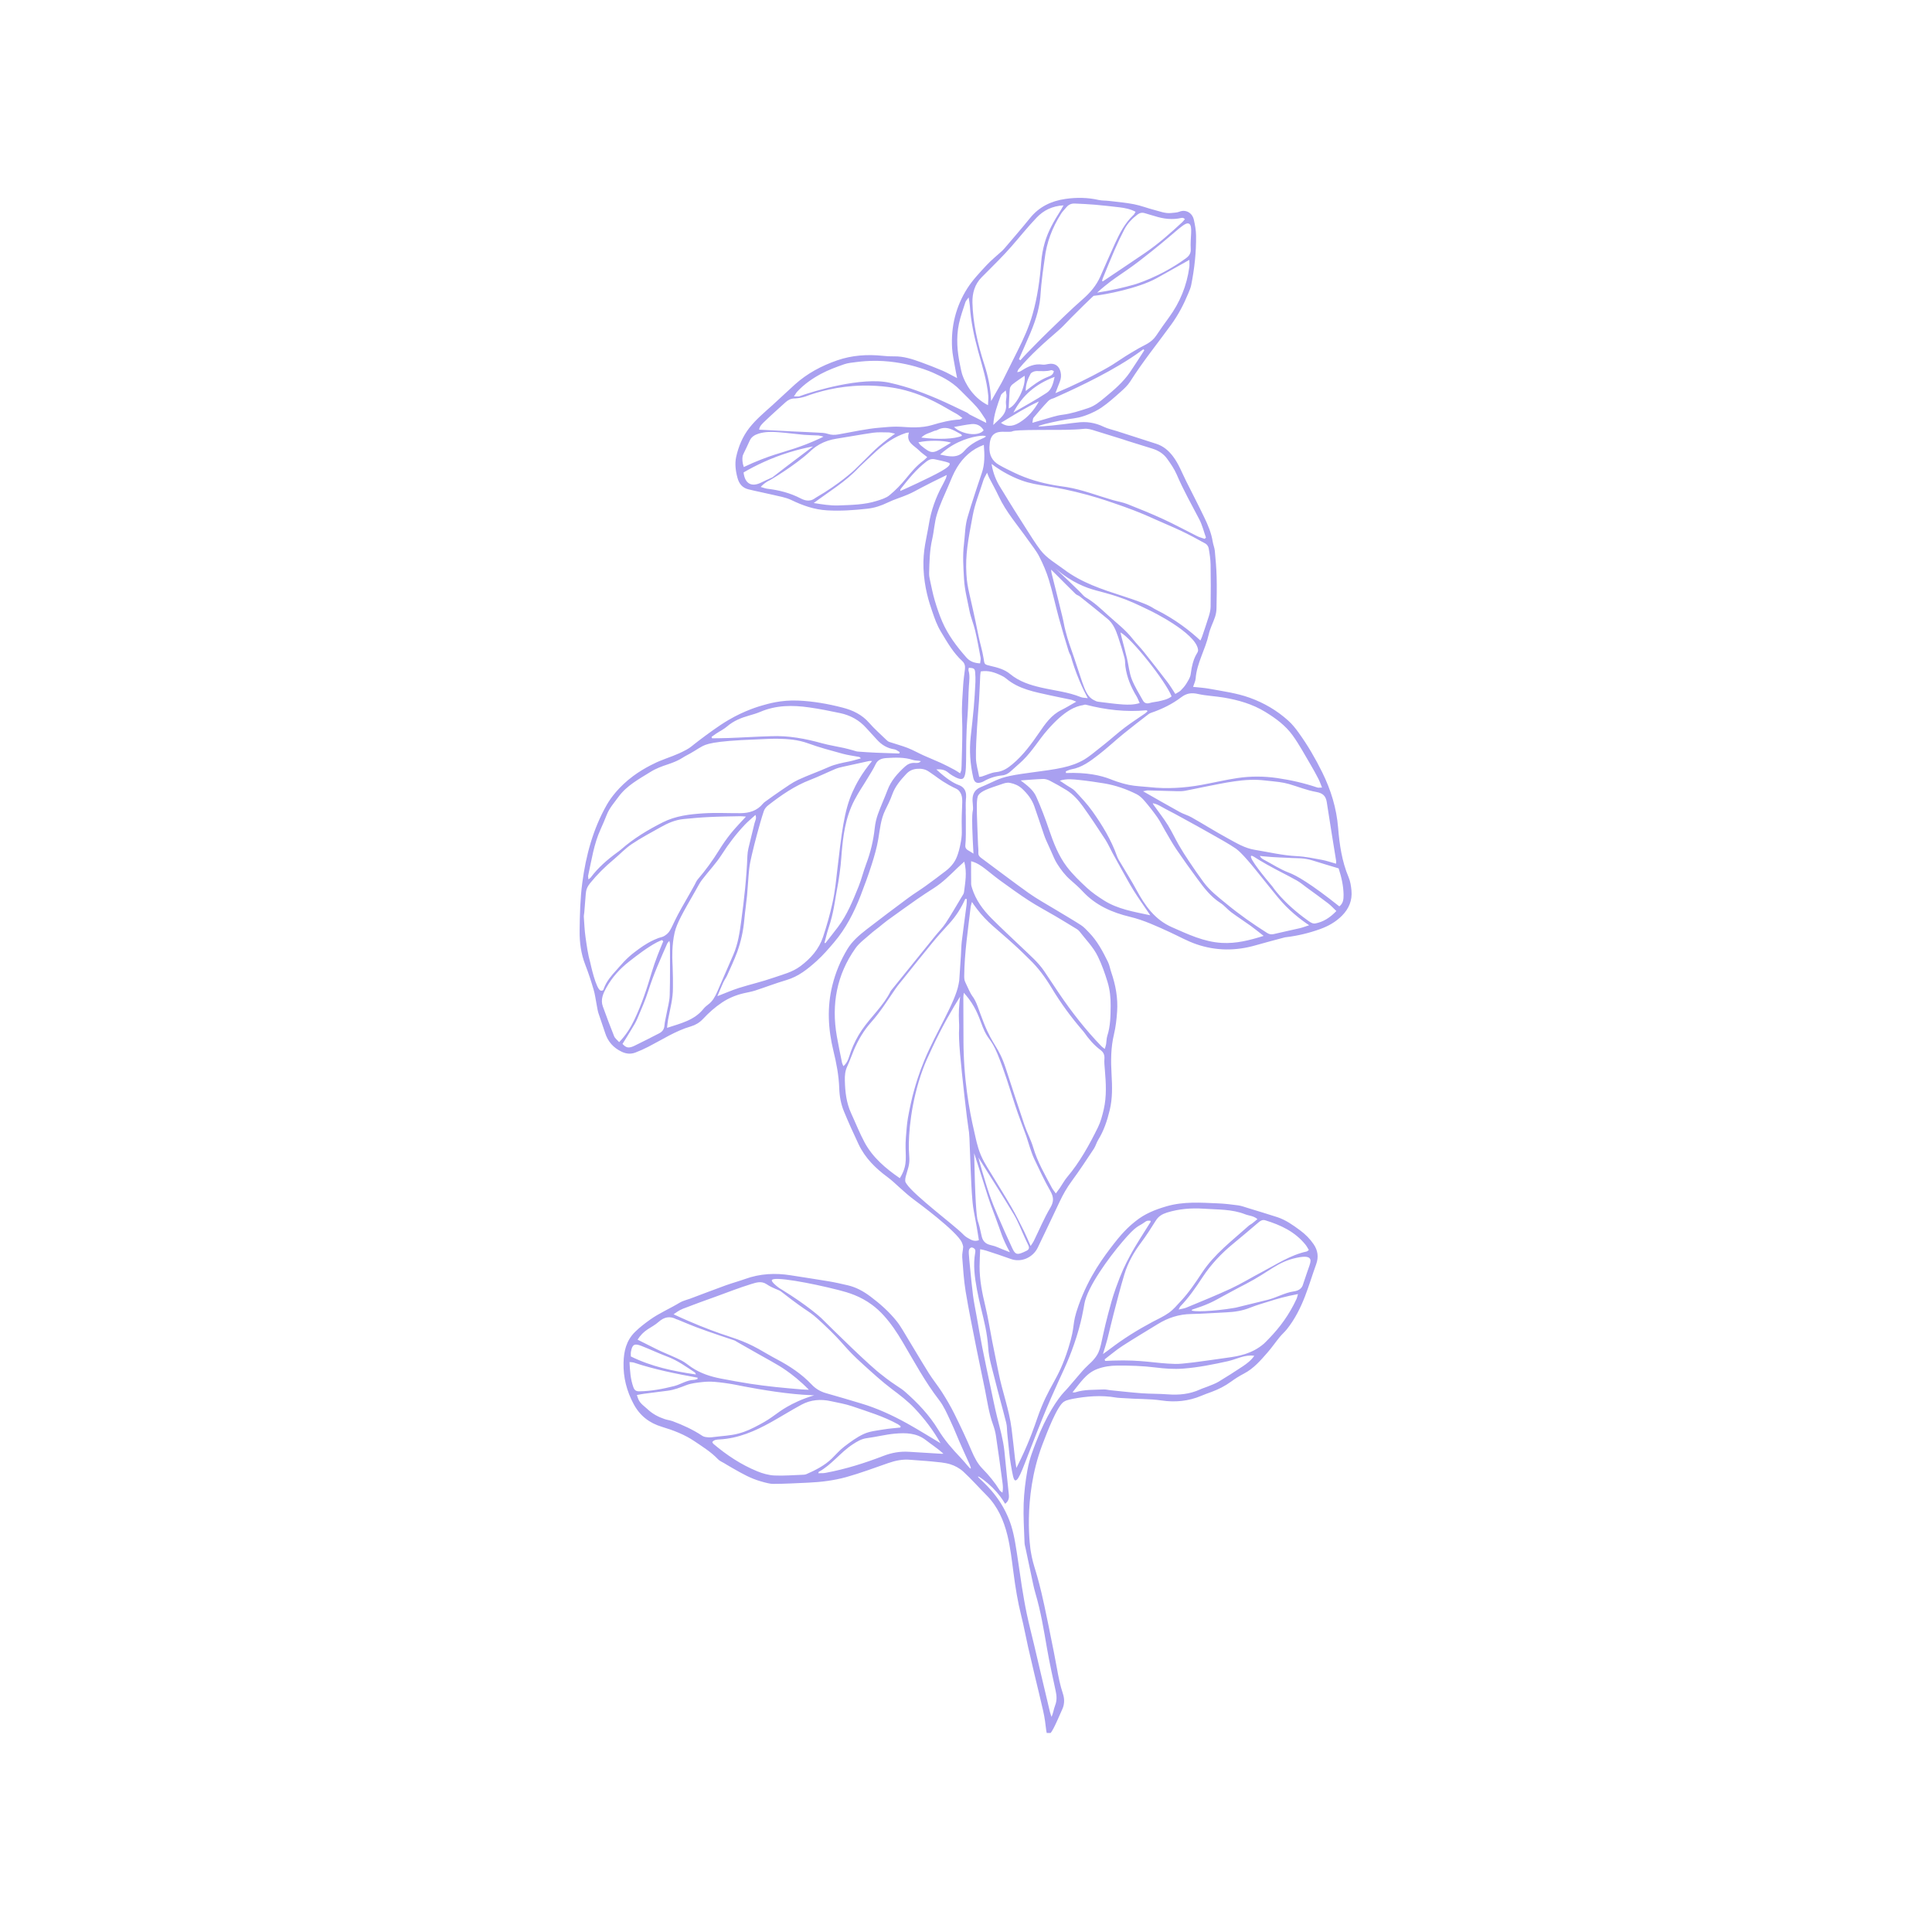 <svg xmlns="http://www.w3.org/2000/svg" xmlns:xlink="http://www.w3.org/1999/xlink" width="400" zoomAndPan="magnify" viewBox="0 0 300 300" height="400" preserveAspectRatio="xMidYMid meet" version="1.0"><defs><clipPath id="ce4aa7fd96"><path d="M 90 30.598 L 210 30.598 L 210 269.098 L 90 269.098 Z M 90 30.598 " clip-rule="nonzero"/></clipPath></defs><path fill="#a9a0f0" d="M 177.996 44.047 C 177.996 44.043 177.996 44.043 177.996 44.043 C 177.996 44.043 177.992 44.043 177.992 44.043 L 177.996 44.047 " fill-opacity="1" fill-rule="nonzero"/><g clip-path="url(#ce4aa7fd96)"><path fill="#a9a0f0" d="M 207.969 140.742 C 203.508 137.191 201.316 135.945 200.145 135.508 C 198.77 134.996 197.531 134.16 196.23 133.48 C 195.996 133.359 195.785 133.199 195.617 132.906 C 195.754 132.922 195.953 132.945 196.195 132.969 C 198.223 133.172 199.285 133.148 200.668 133.238 C 201.316 133.277 202.496 133.195 203.754 133.594 C 205.117 134.023 206.492 134.426 207.863 134.84 C 208.32 136.266 208.609 137.574 208.629 138.938 C 208.637 139.625 208.578 140.285 207.969 140.742 Z M 204.191 143.402 C 203.941 143.449 203.602 143.293 203.375 143.137 C 203.273 143.066 203.176 143 203.074 142.93 C 199.211 140.18 197.582 137.664 197.582 137.664 C 196.488 136.355 193.914 133.262 194.273 132.906 C 194.426 132.754 194.941 133.25 196.746 134.254 C 198.91 135.461 199.477 135.668 201.367 136.723 C 201.898 137.016 202.367 137.422 202.859 137.785 C 203.996 138.613 205.141 139.434 206.254 140.289 C 206.688 140.621 207.051 141.035 207.508 141.465 C 206.547 142.473 205.496 143.168 204.191 143.402 Z M 201.832 144.129 C 200.492 144.445 199.141 144.719 197.801 145.039 C 197.414 145.129 197.102 145.086 196.762 144.871 C 194.582 143.496 192.48 142.023 190.484 140.379 C 189.207 139.328 187.887 138.328 186.891 136.984 C 186.109 135.926 185.367 134.84 184.637 133.75 C 184.086 132.934 183.559 132.105 183.07 131.258 C 182.477 130.227 181.977 129.141 181.352 128.129 C 180.738 127.145 180.02 126.223 179.344 125.277 C 179.223 125.109 179.078 124.957 178.996 124.727 C 179.766 124.848 180.371 125.305 181.027 125.641 C 181.957 126.109 182.871 126.609 183.781 127.113 C 185.254 127.922 186.734 128.73 188.195 129.566 C 189.441 130.277 190.715 130.961 191.902 131.77 C 192.25 132.012 193.055 132.691 195 135.094 C 198.238 139.094 199 140.234 200.953 141.91 C 201.918 142.742 202.766 143.332 203.285 143.672 C 202.777 143.832 202.312 144.016 201.832 144.129 Z M 189.73 146.414 C 186.926 146.254 184.488 145.078 181.988 143.98 C 179.312 142.805 177.793 140.625 176.469 138.188 C 175.746 136.84 174.918 135.547 174.145 134.23 C 173.898 133.809 173.605 133.395 173.445 132.941 C 172.551 130.402 171.16 128.133 169.617 125.957 C 168.824 124.84 167.867 123.836 166.93 122.832 C 166.582 122.461 166.086 122.238 165.652 121.949 C 165.336 121.734 165.016 121.523 164.559 121.219 C 165.703 120.875 166.676 121.023 167.629 121.117 C 168.906 121.25 170.18 121.438 171.449 121.645 C 173.211 121.938 174.891 122.523 176.488 123.32 C 176.965 123.559 177.383 123.969 177.738 124.383 C 178.434 125.195 179.102 126.043 179.715 126.918 C 180.168 127.566 180.508 128.289 180.91 128.969 C 181.484 129.945 182.031 130.941 182.664 131.879 C 183.715 133.426 184.805 134.941 185.914 136.449 C 186.945 137.855 187.996 139.246 189.512 140.215 C 190.121 140.605 190.59 141.211 191.18 141.648 C 192.164 142.379 193.199 143.039 194.191 143.754 C 194.832 144.215 195.441 144.715 196.219 145.324 C 193.977 146.027 191.93 146.539 189.73 146.414 Z M 171.414 139.812 C 170.484 139.223 169.566 138.594 168.762 137.852 C 167.664 136.836 166.57 135.781 165.664 134.594 C 164.359 132.879 163.59 130.871 162.895 128.832 C 162.309 127.094 161.652 125.375 160.906 123.703 C 160.445 122.664 159.512 121.957 158.488 121.184 C 159.742 121.098 160.859 120.992 161.98 120.957 C 162.324 120.945 162.707 121.07 163.02 121.23 C 163.891 121.684 164.75 122.16 165.582 122.676 C 166.641 123.328 167.461 124.258 168.176 125.25 C 169.367 126.914 170.504 128.629 171.621 130.348 C 172.051 131.012 172.367 131.746 172.746 132.445 C 173.199 133.281 173.656 134.109 174.121 134.938 C 174.754 136.055 175.355 137.191 176.031 138.281 C 176.723 139.391 177.484 140.457 178.219 141.543 C 178.348 141.738 178.48 141.934 178.617 142.125 C 176.074 141.578 173.57 141.18 171.414 139.812 Z M 156.785 120.492 C 154.879 120.898 154.328 121.395 152.242 122.246 C 152.121 122.297 151.82 122.426 151.531 122.719 C 151.488 122.762 151.453 122.801 151.418 122.848 C 150.914 123.488 151.004 124.312 151.055 124.855 C 151.223 126.75 150.773 124.559 151.051 130.477 C 151.086 131.281 151.129 131.984 151.16 132.551 C 150.777 132.312 150.539 132.152 150.285 132.012 C 150.148 131.93 150.051 131.84 149.988 131.73 C 149.859 131.512 149.887 131.266 149.902 131.168 C 149.992 130.488 149.984 128.891 149.973 126.781 C 149.969 126.41 149.941 126.219 149.965 125.688 C 149.973 125.488 149.922 124.906 149.988 124.125 C 150.027 123.703 150.102 123.02 149.691 122.473 C 149.395 122.078 148.977 121.938 148.828 121.883 C 148.137 121.625 147.062 121.02 145.391 119.473 C 145.871 119.438 146.254 119.469 146.605 119.594 C 147.008 119.742 147.211 119.953 147.48 120.156 C 147.93 120.488 148.91 121.07 149.387 120.949 C 150.41 120.684 149.754 116.957 150.23 111.254 C 150.367 109.582 150.359 107.742 150.453 106.492 C 150.512 105.691 150.625 104.906 150.391 104.121 C 150.355 103.988 150.422 103.832 150.438 103.688 C 151.25 103.73 151.383 103.824 151.426 104.457 C 151.461 104.941 151.488 105.438 151.461 105.922 C 151.395 107.238 151.324 108.551 151.207 109.859 C 151.074 111.379 150.895 112.887 150.73 114.398 C 150.496 116.551 150.648 118.672 151.129 120.777 C 151.297 121.512 151.707 121.723 152.422 121.465 C 152.535 121.426 152.652 121.379 152.758 121.316 C 153.645 120.805 154.602 120.508 155.617 120.402 C 156.164 120.348 156.59 120.102 156.984 119.73 C 157.582 119.164 158.234 118.648 158.82 118.07 C 160.391 116.531 161.262 114.922 162.691 113.301 C 165.355 110.266 167.043 109.664 168.207 109.484 C 168.305 109.473 168.422 109.379 168.641 109.434 C 171.715 110.23 174.828 110.59 178.004 110.293 C 178.047 110.289 178.098 110.352 178.199 110.418 C 178.066 110.547 177.953 110.684 177.816 110.777 C 176.762 111.512 175.672 112.199 174.652 112.977 C 173.578 113.789 172.582 114.699 171.531 115.539 C 169.871 116.867 169.051 117.535 168.395 117.922 C 166.312 119.137 164.285 119.406 160.078 119.965 C 159.227 120.078 157.824 120.27 156.785 120.492 Z M 153.039 134.957 C 153.809 135.559 154.559 136.188 155.352 136.762 C 156.816 137.816 158.277 138.887 159.797 139.867 C 161.133 140.73 162.543 141.469 163.914 142.277 C 165.02 142.93 166.121 143.602 167.215 144.273 C 167.371 144.367 167.52 144.496 167.629 144.637 C 168.609 145.918 169.762 147.043 170.488 148.543 C 171.109 149.824 171.57 151.137 171.98 152.484 C 172.348 153.699 172.477 154.945 172.461 156.207 C 172.445 157.77 172.43 159.332 171.941 160.848 C 171.812 161.25 171.828 161.695 171.758 162.121 C 171.723 162.344 171.637 162.559 171.551 162.875 C 171.312 162.691 171.156 162.602 171.039 162.473 C 168.586 159.93 166.414 157.16 164.438 154.234 C 163.668 153.094 162.91 151.941 162.145 150.801 C 161.227 149.438 159.98 148.383 158.812 147.258 C 157.176 145.691 155.5 144.156 153.906 142.547 C 152.605 141.234 151.523 139.746 150.953 137.949 C 150.879 137.715 150.801 137.473 150.801 137.234 C 150.781 136.105 150.793 134.98 150.793 133.73 C 151.664 133.949 152.363 134.434 153.039 134.957 Z M 171.387 172.273 C 171.164 173.223 170.914 174.195 170.484 175.062 C 169.141 177.785 167.68 180.445 165.703 182.785 C 165.273 183.301 164.953 183.906 164.574 184.461 C 164.406 184.711 164.219 184.949 163.949 185.32 C 163.684 184.945 163.48 184.715 163.34 184.449 C 162.27 182.422 161.105 180.441 160.445 178.207 C 160.094 177.008 159.48 175.887 159.078 174.695 C 158.09 171.797 157.152 168.875 156.199 165.961 C 155.055 162.441 154.23 162.516 152.777 158.867 C 151.855 156.559 151.707 155.609 150.926 154.586 C 150.746 154.352 150.344 153.527 149.859 152.449 C 149.742 152.184 149.719 151.855 149.723 151.559 C 149.758 147.93 150.316 144.352 150.734 140.758 C 150.754 140.59 150.82 140.426 150.922 140.047 C 151.078 140.285 151.336 140.668 151.684 141.121 C 153.336 143.297 154.688 144.148 157.457 146.672 C 158.602 147.715 159.137 148.273 159.879 148.992 C 161.234 150.297 162.332 151.801 163.301 153.414 C 164.727 155.781 166.352 158.004 168.168 160.09 C 168.23 160.156 168.289 160.227 168.34 160.305 C 169.059 161.344 169.879 162.293 170.895 163.051 C 171.352 163.391 171.539 163.812 171.492 164.402 C 171.449 164.945 171.508 165.5 171.555 166.051 C 171.734 168.133 171.863 170.219 171.387 172.273 Z M 163.09 187.543 C 162.109 189.191 161.371 190.984 160.52 192.715 C 160.422 192.926 160.27 193.109 160.035 193.473 C 159.648 192.605 159.355 191.879 159.008 191.176 C 158.379 189.922 157.758 188.656 157.055 187.441 C 156.031 185.672 154.938 183.934 153.875 182.184 C 153.523 181.609 153.16 181.043 152.836 180.453 C 151.973 178.895 151.695 177.535 151.492 176.664 C 150.879 174.027 149.824 169.48 149.637 163.305 C 149.625 162.785 149.613 162.875 149.609 161.926 C 149.598 159.566 149.59 157.207 149.586 154.848 C 149.586 154.672 149.625 154.492 149.66 154.16 C 149.852 154.367 150.121 154.676 150.422 155.074 C 151.688 156.762 152.105 158.23 152.605 159.492 C 153.414 161.52 153.848 161.148 154.895 163.676 C 155.973 166.289 156.77 168.988 157.645 171.668 C 158.164 173.27 158.797 174.836 159.363 176.422 C 159.559 176.969 159.699 177.535 159.891 178.086 C 160.109 178.715 160.309 179.363 160.598 179.965 C 161.391 181.625 162.16 183.305 163.074 184.895 C 163.621 185.848 163.68 186.551 163.09 187.543 Z M 159.352 194.242 C 159.211 194.305 159.078 194.375 158.938 194.438 C 157.941 194.875 157.656 194.816 157.199 193.848 C 156.418 192.188 155.676 190.512 154.953 188.828 C 154.48 187.734 154.035 186.629 153.645 185.508 C 153.215 184.27 152.855 183.004 152.477 181.75 C 152.297 181.141 152.141 180.527 151.926 179.734 C 153.832 182.789 155.672 185.637 157.41 188.547 C 158.113 189.723 158.59 191.031 159.168 192.277 C 159.336 192.637 159.496 193 159.676 193.355 C 159.883 193.773 159.77 194.059 159.352 194.242 Z M 155.609 193.969 C 155.219 193.801 155.172 193.789 154.941 193.688 C 154.699 193.578 154.348 193.453 153.789 193.324 C 152.992 193.141 152.578 192.668 152.422 191.91 C 152.148 190.625 152.023 190.176 151.945 189.934 C 151.895 189.781 151.855 189.676 151.848 189.652 C 151.617 189.004 151.406 186.078 151.266 179.066 C 151.816 180.75 152.246 182.109 152.535 183.027 C 153.148 184.977 153.574 186.418 154.219 188.078 C 154.367 188.461 154.469 188.734 154.562 188.984 C 155.113 190.465 155.312 191.102 155.57 191.789 C 155.816 192.438 156.207 193.359 156.82 194.449 C 156.305 194.258 155.891 194.086 155.609 193.969 Z M 153.012 206.078 C 153.23 207.156 153.383 208.254 153.457 209.352 C 153.566 210.957 154.055 212.48 154.438 214.02 C 155.008 216.336 155.668 218.629 156.246 220.941 C 156.383 221.469 156.348 222.035 156.41 222.582 C 156.688 225.102 156.734 226.09 156.961 227.406 C 157.242 229.023 157.383 229.832 157.645 229.875 C 158.234 229.973 158.945 227.605 160.926 222.609 C 161.461 221.258 162.223 219.332 163.23 217.02 C 164.938 213.105 165.727 211.789 166.797 208.684 C 167.027 208.02 167.281 207.246 167.535 206.328 C 167.727 205.637 167.879 205.012 167.996 204.48 C 168.227 203.418 168.352 202.637 168.379 202.48 C 168.824 199.844 172.223 195.234 174.281 192.824 C 176.539 190.176 176.676 190.551 177.66 189.84 C 178.098 189.523 178.109 189.535 178.633 189.555 C 178.648 189.609 178.695 189.688 178.672 189.723 C 177.586 191.496 176.406 193.223 175.434 195.051 C 174.73 196.375 174.145 197.531 173.262 200.016 C 172.742 201.48 172.449 202.586 172.066 204.035 C 170.805 208.809 171.074 209.582 169.953 210.961 C 169.301 211.773 168.891 211.902 167.719 213.297 C 167.207 213.906 166.738 214.445 165.805 215.531 C 165.527 215.855 165.32 216.055 165.25 216.129 C 164.246 217.195 162.453 219.805 160.918 223.828 C 160.445 225.07 159.875 226.398 159.535 228.293 C 159.227 230.008 159.016 231.754 158.953 233.492 C 158.887 235.512 159.023 237.539 159.09 239.559 C 159.098 239.859 159.195 240.16 159.258 240.457 C 159.645 242.281 160.023 244.109 160.414 245.934 C 160.523 246.441 160.645 246.949 160.793 247.449 C 161.617 250.246 162.086 253.117 162.582 255.984 C 162.965 258.188 163.449 260.371 163.922 262.559 C 164.09 263.324 164.141 264.043 163.844 264.805 C 163.625 265.363 163.559 265.984 163.285 266.598 C 163.203 266.352 163.102 266.117 163.043 265.867 C 162.602 264.02 162.164 262.172 161.73 260.324 C 161.352 258.719 160.977 257.109 160.598 255.504 C 160.211 253.867 159.785 252.242 159.438 250.598 C 159.137 249.164 158.891 247.719 158.66 246.27 C 158.305 244.027 158.027 241.773 157.637 239.543 C 157.277 237.516 156.895 236.262 156.137 234.73 C 154.406 231.23 151.727 229.43 151.867 229.277 C 151.965 229.172 153.176 230.074 154.121 231.004 C 155.043 231.918 155.672 232.824 156.074 233.508 C 156.562 233.141 156.723 232.691 156.652 232.078 C 156.398 229.828 156.199 227.57 155.961 225.316 C 155.773 223.543 155.281 221.832 154.848 220.109 C 154.465 218.566 154.156 217.008 153.824 215.453 C 153.383 213.387 152.941 211.32 152.531 209.246 C 152.211 207.629 151.938 206.004 151.648 204.379 C 151.453 203.297 151.23 202.219 151.086 201.129 C 150.898 199.676 150.77 198.211 150.621 196.75 C 150.551 196.051 150.484 195.352 150.434 194.648 C 150.422 194.438 150.418 194.203 150.492 194.012 C 150.547 193.875 150.742 193.699 150.867 193.703 C 151.047 193.707 151.27 193.828 151.375 193.973 C 151.469 194.098 151.461 194.328 151.43 194.504 C 151.082 196.441 151.355 198.363 151.703 200.258 C 152.062 202.211 152.613 204.129 153.012 206.078 Z M 181.203 188.289 C 183.082 187.703 185.027 187.559 186.926 187.688 C 189.07 187.84 191.285 187.734 193.363 188.559 C 193.945 188.789 194.625 188.77 195.254 189.301 C 194.918 189.582 194.664 189.801 194.402 190 C 194.258 190.113 194.074 190.18 193.941 190.301 C 191.371 192.609 188.57 194.707 186.645 197.633 C 185.633 199.172 184.613 200.691 183.352 202.039 C 182.77 202.664 182.207 203.34 181.52 203.836 C 180.738 204.402 179.828 204.805 178.965 205.262 C 176.664 206.488 174.453 207.859 172.383 209.445 C 172.07 209.688 171.75 209.91 171.266 210.258 C 171.539 209.352 171.773 208.637 171.961 207.91 C 172.289 206.637 172.57 205.355 172.906 204.082 C 173.449 202.012 173.969 199.934 174.59 197.887 C 175.133 196.09 176.051 194.465 177.184 192.953 C 178.008 191.852 178.75 190.691 179.48 189.523 C 179.902 188.855 180.453 188.527 181.203 188.289 Z M 196.469 189.488 C 198.879 190.223 201.105 191.266 202.73 193.293 C 202.918 193.527 203.051 193.797 203.238 194.098 C 203.043 194.234 202.977 194.316 202.895 194.332 C 200.363 194.883 198.23 196.32 195.984 197.496 C 194.355 198.348 192.789 199.316 191.125 200.094 C 188.848 201.152 186.516 202.086 184.195 203.055 C 183.875 203.188 183.512 203.223 183.02 203.344 C 183.156 203.078 183.188 202.957 183.262 202.879 C 184.582 201.508 185.664 199.949 186.703 198.363 C 188.027 196.348 189.66 194.613 191.527 193.09 C 192.855 192.008 194.152 190.883 195.461 189.781 C 195.754 189.539 196.059 189.363 196.469 189.488 Z M 203.375 195.406 C 203.734 195.844 203.273 196.516 202.344 199.41 C 202.316 199.5 202.258 199.73 202.078 199.953 C 201.691 200.426 201.066 200.504 200.879 200.531 C 199.477 200.73 198.211 201.504 196.832 201.84 C 191.715 203.078 192.098 203.02 191.719 203.082 C 188.32 203.668 185.078 203.723 185.039 203.457 C 185.016 203.281 185.98 203.18 187.883 202.32 C 188.77 201.918 188.996 201.742 191.051 200.641 C 192.508 199.855 192.703 199.762 193.484 199.355 C 197.199 197.426 198.312 195.961 201.316 195.312 C 202.848 194.98 203.223 195.223 203.375 195.406 Z M 201.32 201.707 C 200.164 204.199 198.715 206.125 197.109 207.789 C 196.645 208.27 196.414 208.512 196.227 208.672 C 194.367 210.258 192.266 210.586 190.668 210.812 C 185.992 211.48 183.652 211.816 182.492 211.789 C 179.258 211.711 177.477 211.113 172.781 211.273 C 172.289 211.289 171.883 211.312 171.613 211.324 C 171.586 211.242 171.555 211.16 171.527 211.082 C 172.445 210.383 173.324 209.621 174.293 208.996 C 176.09 207.828 177.941 206.742 179.766 205.613 C 181.363 204.625 183.074 204.07 184.969 204.039 C 186.805 204.008 188.641 203.859 190.477 203.777 C 191.707 203.719 192.906 203.539 194.062 203.078 C 195.312 202.582 195.828 202.484 197.113 202.066 C 198.133 201.734 199.633 201.297 201.551 200.941 C 201.473 201.203 201.426 201.469 201.32 201.707 Z M 192.941 212.188 C 191.715 212.996 190.48 213.797 189.219 214.551 C 188.672 214.879 188.051 215.082 187.457 215.328 C 187.09 215.48 186.699 215.586 186.344 215.754 C 184.738 216.488 183.059 216.648 181.316 216.512 C 179.973 216.41 178.621 216.441 177.281 216.344 C 175.664 216.227 174.051 216.035 172.438 215.875 C 172.074 215.84 171.707 215.73 171.352 215.754 C 169.891 215.832 168.41 215.73 166.984 216.195 C 166.852 216.238 166.688 216.199 166.539 216.199 C 167.695 214.805 168.609 213.242 170.398 212.574 C 171.402 212.203 172.434 212.055 173.453 212.047 C 175.441 212.031 177.441 212.094 179.414 212.34 C 180.855 212.52 182.281 212.625 183.719 212.516 C 186.074 212.34 188.383 211.871 190.691 211.359 C 192.016 211.066 193.25 210.312 194.766 210.527 C 194.266 211.246 193.617 211.738 192.941 212.188 Z M 149.48 191.594 C 148.293 190.363 141.98 185.637 140.793 183.863 C 140.77 183.832 140.758 183.789 140.723 183.75 C 140.293 183.293 140.828 182.207 141.07 181.191 C 141.316 180.164 141.164 179.613 141.129 178.465 C 141.059 176.215 141.418 171.137 143.309 166.016 C 143.711 164.926 144.066 164.168 144.777 162.648 C 146.355 159.27 147.922 156.594 149.09 154.746 C 149.027 155.195 148.949 155.891 148.906 156.742 C 148.836 158.105 148.973 159.145 148.934 159.68 C 148.809 161.449 149.156 164.789 149.754 170.172 C 150.418 176.18 150.449 175.043 150.535 176.719 C 150.641 178.844 150.754 183.75 150.992 186.344 C 151.012 186.578 151.039 186.93 151.105 187.402 C 151.254 188.438 151.492 189.469 151.664 190.504 C 151.777 191.188 151.887 191.871 152.004 192.574 C 151.328 192.824 150.863 192.562 150.426 192.316 C 150.02 192.09 149.828 191.953 149.48 191.594 Z M 139.723 182.949 C 137.531 181.438 135.523 179.75 134.25 177.387 C 133.469 175.934 132.867 174.387 132.172 172.887 C 131.426 171.266 131.227 169.543 131.188 167.781 C 131.168 167.031 131.223 166.332 131.539 165.637 C 131.922 164.805 132.223 163.934 132.578 163.086 C 133.25 161.496 134.117 160.023 135.27 158.73 C 136.707 157.125 137.836 155.297 139.051 153.535 C 139.414 153.004 139.836 152.52 140.238 152.02 C 141.754 150.133 143.254 148.238 144.793 146.371 C 145.609 145.375 146.469 144.418 147.344 143.473 C 148.414 142.316 149.25 141.012 149.887 139.574 C 149.969 139.586 150.047 139.598 150.129 139.613 C 150.109 139.934 150.121 140.258 150.078 140.574 C 149.836 142.453 149.566 144.332 149.34 146.211 C 149.254 146.941 149.258 147.684 149.207 148.418 C 149.125 149.699 149.039 150.98 148.949 152.262 C 148.949 152.262 148.906 152.527 148.855 152.805 C 148.328 155.68 145.375 160.207 143.523 164.672 C 142.691 166.676 142.203 168.371 141.973 169.176 C 141.559 170.621 141.254 172.094 140.988 173.566 C 140.805 174.59 140.75 175.637 140.664 176.672 C 140.477 179.008 140.953 180.207 140.27 181.891 C 140.082 182.355 139.871 182.715 139.723 182.949 Z M 130.961 165.555 C 130.875 165.34 130.785 165.184 130.75 165.02 C 130.473 163.641 130.18 162.27 129.938 160.883 C 129.082 155.953 129.922 151.359 132.836 147.246 C 133.441 146.395 134.355 145.75 135.148 145.039 C 135.578 144.648 136.055 144.312 136.508 143.949 C 136.938 143.605 137.352 143.242 137.797 142.918 C 139.309 141.824 140.82 140.734 142.348 139.668 C 143.223 139.055 144.121 138.469 145.023 137.895 C 146.406 137.012 147.543 135.855 148.711 134.73 C 149.012 134.441 149.328 134.164 149.73 133.793 C 150.188 135.516 149.875 137.023 149.691 138.535 C 149.66 138.793 149.469 139.035 149.328 139.27 C 148.508 140.633 147.719 142.012 146.848 143.336 C 146.383 144.047 145.762 144.656 145.223 145.324 C 142.934 148.152 140.648 150.98 138.363 153.812 C 138.344 153.836 138.32 153.859 138.309 153.887 C 137.188 156.176 135.25 157.859 133.836 159.93 C 133.133 160.961 132.57 162.066 132.129 163.254 C 131.844 164.023 131.723 164.922 130.961 165.555 Z M 146.301 96.504 C 145.844 95.441 145.473 94.336 145.145 93.223 C 144.844 92.203 144.641 91.148 144.414 90.109 C 144.336 89.754 144.262 89.383 144.273 89.023 C 144.324 87.25 144.348 85.473 144.75 83.727 C 145.043 82.445 145.102 81.102 145.488 79.852 C 145.941 78.367 146.621 76.945 147.234 75.512 C 147.656 74.527 148.039 73.508 148.598 72.598 C 149.566 71.012 150.887 69.77 152.77 69.078 C 152.891 70.625 152.941 72.066 152.441 73.488 C 151.855 75.168 151.324 76.863 150.773 78.555 C 150.602 79.074 150.469 79.609 150.297 80.133 C 149.836 81.547 149.859 83.031 149.684 84.48 C 149.461 86.273 149.59 88.074 149.691 89.887 C 149.781 91.586 150.223 93.199 150.539 94.844 C 150.742 95.883 151.18 96.879 151.422 97.918 C 151.75 99.312 152.004 100.723 152.266 102.133 C 152.309 102.383 152.227 102.66 152.191 103.008 C 151.305 102.965 150.613 102.715 150.078 102.113 C 148.574 100.41 147.203 98.605 146.301 96.504 Z M 142.477 75.016 C 141.348 75.551 140.414 75.969 139.793 76.242 C 139.816 76.094 139.801 75.992 139.844 75.941 C 141.055 74.398 142.277 72.875 143.852 71.668 C 144.102 71.477 144.348 71.348 144.621 71.301 C 144.887 71.258 145.094 71.305 145.199 71.328 C 146.684 71.652 147.43 71.816 147.469 71.977 C 147.613 72.551 145.441 73.602 142.477 75.016 Z M 138.121 76.898 C 137.578 77.348 136.82 77.566 136.125 77.785 C 134.203 78.391 132.195 78.406 130.211 78.484 C 128.941 78.535 127.664 78.312 126.355 78.109 C 128.746 76.32 131.309 74.809 133.336 72.625 C 133.332 72.629 133.328 72.629 133.324 72.633 C 134.246 71.766 135.156 70.887 136.098 70.039 C 137.453 68.82 138.93 67.789 140.688 67.227 C 140.801 67.191 140.926 67.191 141.141 67.164 C 140.629 68.707 141.953 69.168 142.719 69.949 C 143.074 70.312 143.508 70.594 143.98 70.977 C 143.723 71.223 143.57 71.398 143.383 71.535 C 142.332 72.301 141.516 73.285 140.695 74.285 C 139.926 75.234 139.062 76.129 138.121 76.898 Z M 124.336 77.398 C 122.703 76.547 120.977 76.105 119.168 75.895 C 118.855 75.859 118.547 75.73 118.117 75.613 C 118.465 75.227 118.852 74.949 119.246 74.707 C 119.297 74.777 123.582 72.18 125.789 70.102 C 125.977 69.926 126.473 69.449 127.25 69.004 C 128.062 68.547 128.941 68.266 129.906 68.117 C 131.805 67.824 133.691 67.461 135.594 67.191 C 136.375 67.086 137.176 67.141 137.969 67.145 C 138.227 67.148 138.488 67.242 138.988 67.34 C 138.727 67.523 138.352 67.797 137.902 68.137 C 135.676 69.836 134.965 70.789 132.672 72.977 C 132.672 72.977 130.414 75.125 126.684 77.277 C 126.441 77.418 125.754 78.141 124.336 77.398 Z M 115.461 73.359 C 117.344 72.262 119.719 71.113 122.566 70.234 C 123.863 69.832 125.098 69.539 126.242 69.32 C 122.719 71.973 120.84 73.41 119.941 74.117 C 119.355 74.383 118.77 74.648 118.195 74.93 C 116.684 75.68 115.656 75.098 115.461 73.359 Z M 115.301 70.945 C 115.352 70.516 115.504 70.453 116.41 68.438 C 116.68 67.828 117.18 67.531 117.789 67.336 C 118.809 67.016 119.852 67.039 120.887 67.117 C 122.195 67.211 123.5 67.395 124.809 67.512 C 125.562 67.578 126.324 67.578 127.082 67.621 C 127.285 67.633 127.488 67.707 127.871 67.793 C 127.723 67.867 127.617 67.93 127.527 67.977 C 127.473 68.004 127.395 68.039 127.293 68.086 C 124.328 69.469 122.234 69.969 120.266 70.609 C 119.121 70.984 117.469 71.582 115.496 72.52 C 115.25 71.82 115.258 71.273 115.301 70.945 Z M 118.785 65.391 C 119.82 64.395 120.898 63.445 121.961 62.477 C 122.355 62.113 122.793 61.887 123.352 61.871 C 123.359 61.883 123.43 61.883 123.559 61.863 C 124.043 61.832 124.527 61.738 125.02 61.582 C 127.031 60.828 130.074 59.961 133.852 59.875 C 137 59.809 139.328 60.312 139.848 60.43 C 144.051 61.383 146.965 63.449 148.414 64.195 C 148.75 64.371 149.047 64.625 149.453 64.91 C 149.223 65.035 149.129 65.133 149.027 65.141 C 147.551 65.223 146.137 65.578 144.723 66.004 C 143.914 66.25 143.039 66.336 142.188 66.363 C 141.184 66.395 140.172 66.25 139.164 66.25 C 138.34 66.246 137.516 66.336 136.691 66.402 C 134.492 66.578 132.344 67.078 130.172 67.457 C 129.625 67.551 129.102 67.559 128.547 67.371 C 128.066 67.203 127.52 67.203 127.004 67.176 C 125.66 67.098 124.312 67.051 122.973 66.984 C 121.293 66.898 119.613 66.809 117.879 66.719 C 117.938 66.152 118.395 65.77 118.785 65.391 Z M 123.777 60.832 C 124.848 59.672 126.137 58.773 127.512 58.039 C 128.641 57.438 129.859 56.992 131.07 56.566 C 131.695 56.348 132.383 56.297 133.047 56.211 C 133.047 56.211 134.086 56.074 135.148 56.039 C 140.652 55.855 144.98 57.922 144.98 57.922 C 145.895 58.359 147.629 59.055 149.168 60.645 C 150 61.504 150.883 62.316 151.672 63.211 C 152.195 63.801 152.602 64.492 153.047 65.145 C 153.102 65.227 153.09 65.359 153.148 65.668 C 152.207 65.199 151.402 64.801 150.602 64.387 C 150.441 64.305 150.316 64.145 150.156 64.07 C 148.637 63.352 147.129 62.602 145.586 61.938 C 144.184 61.336 142.754 60.785 141.309 60.293 C 141.309 60.293 139.691 59.773 138.129 59.43 C 133.836 58.477 126.367 60.703 124.055 61.559 C 123.82 61.559 123.566 61.559 123.281 61.559 C 123.527 61.195 123.629 60.992 123.777 60.832 Z M 148.906 50.262 C 149.145 49.133 149.551 48.031 149.906 46.93 C 149.973 46.715 150.16 46.543 150.41 46.18 C 150.496 46.754 150.578 47.133 150.602 47.52 C 150.75 49.91 151.258 52.227 151.887 54.535 C 152.508 56.801 153.238 59.051 153.453 61.41 C 153.496 61.879 153.43 62.359 153.414 62.914 C 153.332 62.875 153.203 62.809 153.047 62.719 C 150.402 61.199 149.504 58.449 149.383 58.055 C 149.27 57.688 149.227 57.395 149.102 56.816 C 148.641 54.652 148.438 52.449 148.906 50.262 Z M 152.418 43.07 C 153.301 42.176 154.195 41.301 155.066 40.406 C 155.727 39.727 156.383 39.039 157.004 38.328 C 158.34 36.812 159.59 35.223 160.988 33.77 C 162.039 32.676 163.367 31.988 165.145 31.891 C 164.934 32.262 164.816 32.492 164.68 32.703 C 163.676 34.281 162.734 35.902 162.219 37.711 C 161.945 38.676 161.758 39.684 161.68 40.68 C 161.469 43.434 161.094 46.156 160.332 48.816 C 159.777 50.77 158.941 52.609 158.035 54.418 C 157.266 55.945 156.504 57.484 155.742 59.016 C 155.656 59.184 155.574 59.348 155.484 59.504 C 154.961 60.422 154.441 61.34 153.902 62.277 C 153.828 60.336 153.453 58.465 152.852 56.617 C 152.32 54.988 151.863 53.328 151.535 51.648 C 151.234 50.125 151.039 48.559 151 47.004 C 150.965 45.559 151.34 44.16 152.418 43.07 Z M 165.586 32.188 C 165.922 31.773 166.359 31.586 166.879 31.605 C 167.918 31.652 168.957 31.695 169.992 31.785 C 171.273 31.895 172.555 32.043 173.832 32.191 C 174.676 32.293 175.508 32.453 176.332 32.883 C 176.207 33.082 176.145 33.254 176.023 33.367 C 174.688 34.605 173.875 36.191 173.133 37.809 C 172.359 39.512 171.609 41.223 170.859 42.93 C 170.242 44.328 169.297 45.441 168.141 46.449 C 166.293 48.062 164.551 49.789 162.789 51.492 C 161.641 52.598 160.539 53.746 159.422 54.883 C 159.082 55.223 158.77 55.59 158.445 55.945 C 158.367 55.887 158.293 55.828 158.219 55.77 C 158.5 55.129 158.777 54.488 159.066 53.852 C 160.484 50.699 161.082 49.078 161.43 47.016 C 161.648 45.699 161.496 45.66 161.898 42.457 C 162.043 41.312 162.148 40.742 162.215 40.191 C 162.508 37.648 163.406 35.324 164.77 33.18 C 164.996 32.82 165.312 32.52 165.586 32.188 Z M 177.801 33.113 C 178.293 33.281 178.801 33.395 179.301 33.555 C 180.668 33.992 182.047 34.168 183.465 33.836 C 183.551 33.816 183.648 33.828 183.734 33.844 C 183.789 33.855 183.832 33.91 183.992 34.027 C 183.82 34.227 183.699 34.395 183.547 34.531 C 181.727 36.215 179.871 37.863 177.816 39.266 C 175.641 40.75 173.453 42.207 171.266 43.676 C 171.25 43.688 171.211 43.66 171.129 43.633 C 171.164 43.5 171.184 43.355 171.238 43.227 C 171.844 41.758 172.43 40.277 173.07 38.82 C 173.547 37.727 174.055 36.648 174.609 35.59 C 175.086 34.688 175.789 33.957 176.602 33.332 C 176.98 33.039 177.352 32.965 177.801 33.113 Z M 184.648 34.746 C 185.266 35.117 184.781 36.895 184.898 38.684 C 184.918 38.898 184.891 39.09 184.832 39.262 C 184.734 39.539 184.547 39.816 184.184 40.082 C 180.121 43.051 176.109 44.191 176.109 44.191 C 174.645 44.605 172.695 45.082 170.359 45.438 C 170.715 45.117 171.082 44.797 171.516 44.445 C 172.906 43.305 173.695 42.844 175.16 41.812 C 176.535 40.848 177.461 40.109 178.906 38.961 C 182.852 35.824 184.02 34.367 184.648 34.746 Z M 184.676 41.477 C 184.289 44.355 183.219 46.965 181.5 49.312 C 180.832 50.223 180.176 51.152 179.547 52.094 C 178.785 53.238 177.691 53.582 176.859 54.062 C 173.074 56.25 174.031 55.973 171.156 57.551 C 169.242 58.602 166.805 59.828 163.887 61.047 C 164.137 60.406 164.344 59.82 164.559 59.297 C 164.762 58.797 164.812 58.297 164.688 57.766 C 164.461 56.793 163.777 56.34 162.793 56.52 C 162.492 56.574 162.176 56.66 161.887 56.617 C 160.645 56.426 159.613 56.91 158.621 57.555 C 158.445 57.672 158.258 57.766 157.949 57.781 C 158.023 57.621 158.07 57.438 158.18 57.301 C 160.027 55.074 162.191 53.18 164.375 51.293 C 165.066 50.699 165.672 49.992 166.324 49.344 C 168.211 47.473 168.668 47 169.41 46.312 C 169.547 46.184 169.68 46.059 169.812 45.938 C 171.582 45.777 176.762 44.762 179.566 43.219 C 179.633 43.18 179.828 43.074 180.094 42.926 C 182.012 41.863 183.57 40.984 184.684 40.352 C 184.684 40.777 184.723 41.133 184.676 41.477 Z M 175.457 57.805 C 174.402 59.336 173.012 60.527 171.586 61.703 C 170.777 62.371 169.977 63.043 168.973 63.367 C 167.664 63.793 166.371 64.23 164.984 64.402 C 163.965 64.527 162.977 64.898 161.973 65.168 C 161.48 65.305 160.992 65.457 160.309 65.652 C 160.391 65.273 160.367 65.012 160.484 64.867 C 161.211 63.996 161.949 63.133 162.73 62.312 C 163.086 61.934 163.52 61.875 163.613 61.836 C 165.84 60.84 171.328 58.391 175.582 55.598 C 176.02 55.312 176.715 54.844 177.547 54.227 C 177.594 54.281 177.641 54.336 177.688 54.391 C 176.945 55.531 176.227 56.684 175.457 57.805 Z M 156.207 62.727 C 156.418 64.348 155.145 65.047 154.234 65.992 C 154.312 64.367 154.887 62.871 155.422 61.375 C 155.512 61.125 155.824 60.957 156.168 60.621 C 156.23 61.016 156.293 61.234 156.289 61.449 C 156.277 61.875 156.152 62.312 156.207 62.727 Z M 158.422 63.855 C 159.363 63.309 160.32 62.793 161.32 62.336 C 160.594 63.68 159.598 64.805 158.352 65.578 C 157.586 66.055 156.574 66.473 155.426 65.656 C 156.5 65.008 157.453 64.414 158.422 63.855 Z M 156.633 63.422 C 156.688 62.379 156.715 61.375 156.805 60.379 C 156.828 60.137 157.012 59.852 157.207 59.695 C 157.797 59.227 158.43 58.812 159.094 58.344 C 159.363 59.91 157.867 62.984 156.633 63.422 Z M 159.273 60.715 C 159.258 59.746 159.574 58.863 160.02 58.055 C 160.156 57.805 160.633 57.617 160.953 57.617 C 161.711 57.613 162.465 57.703 163.215 57.484 C 163.328 57.449 163.484 57.562 163.637 57.613 C 163.559 58.23 163.066 58.379 162.684 58.531 C 161.418 59.039 160.363 59.84 159.273 60.715 Z M 163.762 58.52 C 163.531 59.609 163.266 60.516 162.535 60.996 C 160.863 62.098 159.094 63.047 157.363 64.059 C 158.742 61.387 160.824 59.625 163.762 58.52 Z M 161.523 66.758 C 164.914 66.746 164.656 66.758 165.469 66.742 C 166.418 66.723 167.371 66.691 168.312 66.59 C 168.922 66.523 169.457 66.699 170.012 66.875 C 171.438 67.324 172.875 67.758 174.301 68.203 C 174.566 68.285 174.824 68.383 175.086 68.465 C 176.371 68.867 177.656 69.266 178.941 69.664 C 179.875 69.953 180.684 70.457 181.246 71.254 C 181.797 72.023 182.344 72.82 182.719 73.684 C 183.746 76.078 185.02 78.344 186.227 80.648 C 186.688 81.531 186.922 82.527 187.262 83.477 C 187.191 83.539 187.125 83.609 187.059 83.672 C 186.668 83.535 186.262 83.434 185.891 83.25 C 184.141 82.379 182.418 81.434 180.637 80.617 C 178.801 79.77 176.926 79.012 175.047 78.27 C 174.309 77.98 173.508 77.859 172.746 77.637 C 170.391 76.953 168.102 76.051 165.672 75.641 C 165.066 75.539 164.461 75.473 163.855 75.367 C 161.641 74.984 159.496 74.371 157.469 73.387 C 156.672 73 155.871 72.621 155.105 72.176 C 154.066 71.57 153.602 70.672 153.641 69.422 C 153.672 68.484 153.848 67.863 154.254 67.488 C 154.781 67.004 155.504 67.035 156.152 67.047 C 158.398 67.09 155.242 66.789 161.523 66.758 Z M 187.68 85.117 C 187.828 85.961 187.965 86.816 187.98 87.672 C 188.02 89.844 188.012 92.02 187.984 94.195 C 187.98 94.672 187.867 95.164 187.727 95.625 C 187.395 96.711 187.023 97.781 186.66 98.855 C 186.594 99.051 186.492 99.238 186.398 99.461 C 184.957 98.121 182.637 96.215 179.387 94.609 C 178.809 94.324 178.836 94.008 174.301 92.539 C 171.121 91.512 167.941 90.473 165.23 88.43 C 163.965 87.48 162.535 86.691 161.555 85.406 C 160.762 84.363 160.07 83.242 159.363 82.133 C 158.148 80.227 156.93 78.316 155.766 76.379 C 155.449 75.852 154.77 74.926 154.32 73.516 C 154.121 72.898 154.02 72.375 153.969 72.035 C 154.691 72.586 155.891 73.41 157.496 74.137 C 160.559 75.52 162.074 75.168 167.102 76.391 C 169.672 77.012 171.633 77.676 172.766 78.062 C 175.191 78.887 177.098 79.594 179.34 80.629 C 180.703 81.254 182.098 81.809 183.449 82.453 C 184.719 83.059 185.961 83.73 187.191 84.414 C 187.418 84.543 187.633 84.859 187.68 85.117 Z M 184.887 104.699 C 184.82 105.211 184.484 105.707 184.203 106.172 C 183.965 106.559 183.652 106.906 183.328 107.227 C 183.121 107.426 182.836 107.543 182.504 107.754 C 182.07 107.094 181.719 106.488 181.297 105.938 C 180.09 104.355 178.867 102.789 177.625 101.234 C 177.074 100.539 176.434 99.914 175.887 99.215 C 174.766 97.773 173.312 96.688 171.98 95.473 C 170.918 94.5 169.879 93.516 168.617 92.781 C 168.223 92.551 168.141 92.336 167.496 91.711 C 166.656 90.891 165.434 89.715 163.875 88.246 C 165.285 89.492 166.559 90.219 167.414 90.641 C 169.602 91.719 170.66 91.688 173.531 92.645 C 175.352 93.25 176.543 93.824 178.664 94.852 C 178.664 94.852 185.625 98.223 186.027 100.836 C 186.039 100.93 186.039 101.02 186.039 101.02 C 185.996 101.52 185.258 101.801 184.887 104.699 Z M 175.73 105.438 C 175.344 104.422 175.25 103.293 174.996 102.227 C 174.746 101.156 174.453 100.098 174.18 99.035 C 174.121 98.805 174.066 98.57 173.98 98.203 C 175.652 99.027 181.02 105.797 181.926 108.133 C 181.316 108.613 180.562 108.754 179.824 108.918 C 179.406 109.008 178.969 109.027 178.562 109.156 C 178.07 109.309 177.703 109.191 177.469 108.766 C 176.863 107.668 176.176 106.598 175.73 105.438 Z M 166.812 102.203 C 166.184 100.359 165.855 99.578 165.434 97.902 C 165.16 96.82 165.277 97.07 164.965 95.758 C 164.426 93.496 163.844 91.242 163.285 88.988 C 163.258 88.875 163.25 88.758 163.207 88.445 C 163.543 88.77 163.746 88.969 163.949 89.172 C 164.969 90.191 165.98 91.215 167.008 92.219 C 167.195 92.398 167.488 92.469 167.695 92.633 C 169.129 93.777 170.562 94.922 171.977 96.094 C 172.859 96.824 173.273 97.859 173.625 98.91 C 173.98 99.98 174.32 101.062 174.613 102.152 C 174.73 102.586 174.688 103.062 174.754 103.516 C 174.98 105.184 175.617 106.695 176.484 108.125 C 176.668 108.43 176.785 108.777 176.969 109.172 C 176.059 109.453 175.203 109.438 174.375 109.391 C 173.102 109.312 171.832 109.117 170.562 108.969 C 170.25 108.934 170.109 108.828 169.953 108.758 C 168.5 108.09 168.289 106.512 166.812 102.203 Z M 148.797 68.676 C 150.863 67.703 152.984 67.5 153.066 67.758 C 153.148 68.004 151.246 68.344 149.836 69.91 C 149.648 70.117 149.391 70.426 148.93 70.645 C 148.363 70.906 147.734 70.91 147.051 70.801 C 146.695 70.746 146.348 70.66 145.977 70.586 C 146.582 70.027 147.516 69.281 148.797 68.676 Z M 147.691 68.73 C 147.281 68.98 146.961 69.168 146.652 69.359 C 144.82 70.504 144.617 70.492 142.984 69.16 C 142.855 69.055 142.77 68.895 142.602 68.684 C 144.195 68.34 146.395 68.355 147.691 68.73 Z M 148.137 66.301 C 149.117 66.133 149.977 65.941 150.848 65.852 C 151.66 65.77 152.324 66.09 152.742 66.816 C 151.906 67.887 149.234 67.398 148.137 66.301 Z M 149.254 67.453 C 149.316 67.488 149.332 67.598 149.375 67.676 C 148.25 68.168 145.801 68.285 143.062 67.949 C 143.668 67.324 144.395 67.238 145.004 66.938 C 145.164 66.859 145.371 66.867 145.527 66.781 C 146.961 65.98 148.09 66.809 149.254 67.453 Z M 167.125 108.957 C 166.234 109.457 165.535 109.895 164.801 110.254 C 163.242 111.023 162.309 112.383 161.371 113.754 C 160.156 115.523 158.895 117.25 157.23 118.648 C 156.469 119.289 155.703 119.797 154.652 119.898 C 153.918 119.969 153.211 120.34 152.488 120.566 C 152.379 120.602 152.258 120.605 152.051 120.637 C 151.871 119.652 151.57 118.703 151.547 117.746 C 151.512 116.129 151.629 114.504 151.719 112.887 C 151.793 111.516 151.934 110.152 152.023 108.781 C 152.102 107.473 152.145 106.164 152.211 104.855 C 152.219 104.676 152.258 104.496 152.289 104.262 C 153.48 104.051 154.527 104.43 155.551 104.93 C 155.797 105.047 156.039 105.195 156.246 105.371 C 158.211 107.023 160.648 107.434 163.039 107.969 C 164.141 108.215 165.254 108.426 166.359 108.66 C 166.559 108.707 166.742 108.805 167.125 108.957 Z M 161.68 106.766 C 159.934 106.363 158.27 105.832 156.855 104.664 C 155.992 103.945 154.902 103.652 153.828 103.406 C 152.812 103.172 152.879 103.176 152.723 102.184 C 152.539 101.008 152.168 99.871 151.934 98.703 C 150.582 91.98 150.207 91.543 150.066 89.148 C 149.887 86.172 150.297 84.008 151.051 80.016 C 151.387 78.219 152.062 76.594 152.699 74.574 C 152.809 74.215 153.027 73.891 153.273 73.402 C 153.426 73.773 153.484 73.973 153.578 74.152 C 154.066 75.102 154.598 76.035 155.051 77.004 C 156.223 79.527 158.059 81.598 159.637 83.848 C 160.234 84.699 160.91 85.512 161.379 86.43 C 161.977 87.594 162.496 88.816 162.879 90.07 C 163.465 92 163.879 93.98 164.414 95.93 C 164.887 97.668 165.406 99.395 165.941 101.121 C 166.02 101.363 166.137 101.594 166.258 101.82 C 166.543 102.852 166.996 104.238 167.629 105.734 C 168.102 106.855 168.562 107.766 168.91 108.41 C 168.445 108.344 168.113 108.363 167.836 108.25 C 165.855 107.445 163.738 107.238 161.68 106.766 Z M 186.016 107.758 C 187.324 108.047 188.688 108.094 190.012 108.316 C 192.285 108.695 194.5 109.332 196.477 110.547 C 198.074 111.523 199.609 112.648 200.711 114.176 C 201.766 115.633 202.613 117.234 203.535 118.785 C 203.957 119.496 204.352 120.223 204.73 120.957 C 204.934 121.355 205.074 121.785 205.285 122.289 C 204.941 122.289 204.723 122.344 204.543 122.281 C 202.504 121.594 200.41 121.117 198.289 120.812 C 196.246 120.52 194.18 120.508 192.141 120.816 C 190.27 121.098 188.422 121.539 186.555 121.879 C 183.891 122.363 181.203 122.52 178.504 122.227 C 177.445 122.113 176.371 122.094 175.336 121.883 C 173.852 121.578 172.828 121.145 172.359 120.965 C 170.957 120.426 168.801 119.906 165.52 120.035 C 165.516 119.945 165.512 119.859 165.508 119.77 C 165.785 119.664 166.055 119.516 166.344 119.465 C 168.02 119.18 169.316 118.176 170.598 117.188 C 171.93 116.16 173.16 114.996 174.465 113.934 C 175.746 112.887 177.066 111.887 178.371 110.871 C 178.488 110.781 178.641 110.719 178.781 110.672 C 180.445 110.105 182.023 109.332 183.41 108.277 C 184.262 107.633 185.016 107.535 186.016 107.758 Z M 206.02 124.559 C 206.266 126.129 206.512 127.703 206.762 129.273 C 206.996 130.754 207.242 132.23 207.48 133.711 C 207.496 133.797 207.473 133.891 207.461 134.117 C 206.684 133.902 205.988 133.652 205.273 133.52 C 203.977 133.281 202.676 133.004 201.367 132.941 C 199.152 132.836 197.016 132.312 194.844 131.961 C 193.234 131.699 191.938 130.871 190.586 130.141 C 188.703 129.117 186.891 127.973 185.027 126.918 C 184.445 126.586 183.777 126.418 183.191 126.09 C 181.344 125.074 179.52 124.02 177.492 122.867 C 177.891 122.793 178.07 122.727 178.25 122.734 C 179.781 122.77 181.309 122.824 182.84 122.859 C 183.234 122.867 183.641 122.859 184.027 122.789 C 185.02 122.609 186.004 122.379 186.996 122.188 C 188.559 121.887 190.113 121.547 191.688 121.324 C 193.262 121.098 194.852 120.996 196.445 121.191 C 197.172 121.277 197.91 121.332 198.637 121.434 C 199.148 121.508 199.664 121.602 200.16 121.746 C 201.566 122.156 202.945 122.723 204.379 122.973 C 205.41 123.152 205.875 123.605 206.02 124.559 Z M 150.727 228.023 C 150.594 228.109 150.051 227.285 149.16 226.352 C 147.867 225 146.648 223.598 145.672 221.984 C 144.309 219.738 142.512 217.855 140.551 216.125 C 140.164 215.781 139.723 215.496 139.285 215.211 C 137.918 214.316 136.988 213.539 136.941 213.504 C 135.137 212.184 129.551 206.684 127.508 204.656 C 127.508 204.656 125.484 202.762 121.363 200.23 C 121.309 200.195 121.133 200.102 120.914 199.945 C 120.594 199.711 119.777 199.051 119.848 198.789 C 120.023 198.137 125.863 199.203 130.246 200.328 C 131.723 200.703 133.566 201.242 135.441 202.637 C 136.078 203.113 136.676 203.66 137.234 204.277 C 138.371 205.535 139.293 206.918 140.156 208.379 C 141.961 211.43 143.637 214.57 145.824 217.398 C 146.562 218.352 147.059 219.512 147.574 220.617 C 148.461 222.512 148.422 222.668 149.742 225.578 C 150.453 227.148 150.859 227.941 150.727 228.023 Z M 146.195 225.742 C 144.512 225.641 142.832 225.539 141.152 225.434 C 139.781 225.344 138.477 225.57 137.191 226.066 C 134.301 227.18 131.355 228.109 128.305 228.684 C 128.121 228.719 127.941 228.746 127.758 228.754 C 127.551 228.766 127.336 228.758 127.07 228.758 C 127.113 228.605 127.113 228.562 127.129 228.555 C 129.145 227.453 130.492 225.531 132.395 224.289 C 133.086 223.832 133.762 223.422 134.621 223.312 C 136.078 223.125 137.508 222.746 138.965 222.617 C 140.645 222.469 142.332 222.492 143.781 223.633 C 144.664 224.324 145.621 224.926 146.492 225.727 C 146.395 225.73 146.293 225.75 146.195 225.742 Z M 125.188 228.918 C 125.051 228.973 124.887 228.988 124.738 228.996 C 123.234 229.047 121.73 229.184 120.238 229.113 C 119.34 229.066 118.422 228.805 117.586 228.461 C 115.07 227.43 112.824 225.941 110.758 224.184 C 110.695 224.125 110.664 224.031 110.602 223.918 C 110.902 223.535 111.363 223.531 111.754 223.512 C 114.648 223.352 117.223 222.23 119.699 220.852 C 121.305 219.961 122.859 218.98 124.473 218.109 C 125.902 217.344 127.449 217.223 129.027 217.574 C 130.133 217.82 131.266 218 132.332 218.367 C 134.73 219.191 137.172 219.914 139.41 221.148 C 139.566 221.234 139.699 221.355 139.844 221.461 C 139.836 221.527 139.824 221.594 139.812 221.664 C 138.941 221.762 138.059 221.82 137.195 221.965 C 136.168 222.141 135.086 222.234 134.16 222.652 C 133.059 223.148 132.055 223.902 131.086 224.637 C 130.383 225.172 129.805 225.863 129.164 226.484 C 128.02 227.586 126.625 228.289 125.188 228.918 Z M 110.016 223.188 C 109.695 223.164 109.324 223.137 109.07 222.965 C 107.637 222.008 106.082 221.293 104.469 220.691 C 104.07 220.543 103.637 220.496 103.23 220.363 C 102.234 220.031 101.328 219.555 100.551 218.82 C 100.043 218.344 99.434 217.969 99.137 217.301 C 99.055 217.117 98.996 216.918 98.895 216.617 C 99.312 216.543 99.664 216.465 100.016 216.418 C 101.227 216.258 102.441 216.105 103.656 215.953 C 104.668 215.828 105.598 215.461 106.547 215.094 C 107.328 214.789 108.211 214.703 109.059 214.605 C 110.402 214.449 111.512 214.621 112.504 214.746 C 113.336 214.852 113.941 214.973 114.223 215.027 C 115.305 215.246 119.492 216.086 123.371 216.461 C 124.07 216.527 125.125 216.617 126.422 216.668 C 124.539 217.219 123.145 217.918 122.215 218.453 C 120.461 219.465 120.059 220.09 117.934 221.215 C 116.75 221.844 115.902 222.27 114.648 222.605 C 113.449 222.926 112.172 222.969 110.93 223.129 C 110.629 223.164 110.316 223.215 110.016 223.188 Z M 98.344 215.391 C 97.902 214.16 97.824 212.902 97.75 211.5 C 98.09 211.535 98.246 211.523 98.383 211.57 C 101.621 212.652 104.965 213.316 108.32 213.926 C 108.316 213.992 108.316 214.059 108.312 214.129 C 108.125 214.176 107.938 214.262 107.746 214.266 C 106.637 214.293 105.73 214.957 104.703 215.223 C 102.918 215.68 101.121 216.016 99.273 216.043 C 98.77 216.051 98.52 215.883 98.344 215.391 Z M 97.965 209.934 C 98.164 208.781 98.492 208.566 99.57 208.98 C 100.938 209.512 102.27 210.148 103.645 210.664 C 105.211 211.254 106.543 212.219 107.918 213.129 C 107.957 213.16 107.969 213.234 108.062 213.426 C 104.539 212.914 101.168 212.215 97.957 210.629 C 97.957 210.355 97.93 210.137 97.965 209.934 Z M 100.598 206.398 C 101.168 206.035 101.77 205.707 102.27 205.262 C 103.125 204.5 104.016 204.309 105.039 204.852 C 105.035 204.852 105.035 204.848 105.035 204.848 C 105.055 204.809 106.617 205.516 108.152 206.098 C 110.168 206.867 113.82 208.062 114.043 208.141 C 114.152 208.18 114.148 208.199 114.617 208.469 C 119.738 211.41 120.617 211.773 122.102 212.82 C 122.977 213.43 124.227 214.391 125.602 215.801 C 125.137 215.777 124.789 215.777 124.445 215.746 C 123.102 215.629 121.762 215.523 120.426 215.375 C 119.121 215.234 117.816 215.074 116.52 214.875 C 114.977 214.633 113.441 214.359 111.91 214.059 C 110.312 213.75 108.777 213.25 107.41 212.336 C 106.879 211.984 106.395 211.547 105.828 211.262 C 104.793 210.738 103.715 210.305 102.652 209.832 C 102.402 209.723 102.156 209.598 101.91 209.477 C 100.961 209 100.012 208.523 99.004 208.023 C 99.43 207.348 99.949 206.816 100.598 206.398 Z M 106.07 203.211 C 107.754 202.551 109.453 201.949 111.152 201.336 C 112.992 200.668 114.816 199.949 116.688 199.375 C 117.418 199.156 118.227 198.863 119.047 199.418 C 120.012 200.07 120.934 200.277 121.25 200.523 C 126.215 204.402 125.184 203.098 127.801 205.555 C 131.359 208.887 130.844 209.004 134.062 211.902 C 135.492 213.195 136.918 214.504 138.453 215.668 C 139.703 216.605 140.941 217.543 142.02 218.684 C 143.578 220.336 144.945 222.129 146.047 224.105 C 144.332 223.082 142.637 222.02 140.891 221.047 C 138.59 219.77 136.203 218.664 133.668 217.914 C 131.879 217.383 130.094 216.84 128.297 216.34 C 127.41 216.094 126.656 215.648 126.035 214.992 C 124.48 213.344 122.625 212.121 120.633 211.07 C 119.66 210.559 118.719 209.98 117.754 209.445 C 115.363 208.121 113.539 207.66 111.793 207.047 C 110.082 206.441 107.609 205.5 104.594 204.082 C 104.93 203.859 105.402 203.473 106.07 203.211 Z M 142.016 118.465 C 141.418 118.434 140.938 118.656 140.52 119.039 C 139.379 120.082 138.363 121.207 137.809 122.691 C 137.336 123.949 136.766 125.176 136.316 126.441 C 136.07 127.129 135.906 127.863 135.828 128.59 C 135.621 130.52 135.172 132.383 134.484 134.203 C 134.051 135.348 133.77 136.551 133.312 137.684 C 132.426 139.863 131.547 142.059 130.105 143.961 C 129.469 144.805 128.805 145.629 128.156 146.465 C 128.113 146.441 128.07 146.414 128.027 146.387 C 128.234 145.633 128.406 144.863 128.656 144.121 C 129.441 141.785 129.648 139.859 129.805 139.035 C 130.035 137.816 130.316 136.316 130.535 134.336 C 130.648 133.32 130.629 133.109 130.699 132.352 C 130.914 130.066 131.191 127.066 132.699 124.207 C 133.473 122.746 133.898 122.219 134.734 120.824 C 135.156 120.117 135.613 119.422 135.961 118.68 C 136.324 117.91 136.984 117.75 137.684 117.707 C 139.055 117.621 140.43 117.57 141.777 118.008 C 142.152 118.133 142.586 118.082 142.996 118.191 C 142.719 118.523 142.344 118.48 142.016 118.465 Z M 124.281 150.031 C 123.008 150.984 121.52 151.32 120.09 151.824 C 118.332 152.438 116.504 152.852 114.727 153.414 C 113.625 153.766 112.562 154.234 111.398 154.684 C 111.695 153.98 111.984 153.266 112.305 152.562 C 112.484 152.176 112.746 151.828 112.922 151.438 C 113.457 150.234 114.023 149.047 114.477 147.812 C 115.059 146.199 115.422 144.531 115.574 142.816 C 115.688 141.566 115.879 140.324 116 139.074 C 116.129 137.703 116.191 136.328 116.332 134.957 C 116.406 134.238 116.562 133.523 116.727 132.816 C 116.98 131.715 117.262 130.617 117.555 129.531 C 117.887 128.32 118.215 127.109 118.613 125.922 C 118.73 125.574 119.031 125.238 119.332 125.008 C 121.32 123.465 123.375 122.039 125.75 121.121 C 127.09 120.605 128.379 119.969 129.703 119.41 C 130.066 119.258 130.457 119.156 130.848 119.07 C 132.219 118.762 133.594 118.465 134.969 118.168 C 135.055 118.152 135.145 118.168 135.418 118.168 C 133.793 120.098 132.883 121.84 132.367 123.004 C 131.074 125.922 130.695 129.188 129.938 135.715 C 129.816 136.734 129.699 138.27 129.238 140.336 C 128.855 142.066 128.363 143.781 127.809 145.465 C 127.176 147.379 125.902 148.816 124.281 150.031 Z M 109.973 155.973 C 109.703 156.172 109.441 156.398 109.23 156.66 C 107.812 158.43 105.738 158.898 103.578 159.605 C 103.641 159.105 103.664 158.727 103.734 158.359 C 104.047 156.703 104.508 155.074 104.492 153.371 C 104.488 152.883 104.496 152.492 104.492 151.906 C 104.477 150.551 104.422 149.539 104.414 149.344 C 104.391 148.82 104.305 146.766 104.762 144.789 C 105.102 143.332 106.062 141.668 107.98 138.332 C 108.426 137.559 108.617 137.137 109 136.629 C 110.016 135.293 111.199 134.066 112.098 132.656 C 113.156 131 114.336 129.457 115.68 128.039 C 116.16 127.539 116.703 127.094 117.309 126.543 C 117.527 127.09 117.258 127.438 117.168 127.809 C 116.859 129.117 116.52 130.422 116.215 131.73 C 116.125 132.117 116.07 132.52 116.055 132.914 C 115.93 136.289 115.551 139.633 115.102 142.977 C 114.859 144.773 114.602 146.559 113.875 148.238 C 113.234 149.73 112.582 151.215 111.934 152.703 C 111.75 153.125 111.574 153.547 111.387 153.969 C 111.047 154.73 110.672 155.461 109.973 155.973 Z M 103.176 159.242 C 103.129 159.84 102.84 160.207 102.34 160.461 C 101.062 161.109 99.793 161.781 98.496 162.398 C 97.617 162.809 97.234 162.719 96.664 162.098 C 97.117 161.367 97.59 160.621 98.039 159.863 C 98.355 159.336 98.691 158.816 98.93 158.254 C 99.547 156.789 100.207 155.332 100.684 153.816 C 101.473 151.305 102.559 148.918 103.605 146.516 C 103.66 146.395 103.773 146.301 103.93 146.098 C 103.984 146.336 104.031 146.445 104.031 146.555 C 104.027 149.219 104.07 151.887 103.992 154.547 C 103.961 155.543 103.656 156.535 103.477 157.527 C 103.371 158.098 103.223 158.668 103.176 159.242 Z M 96.141 161.824 C 95.848 161.488 95.496 161.238 95.359 160.898 C 94.742 159.375 94.172 157.828 93.609 156.281 C 93.219 155.203 93.664 154.25 94.172 153.336 C 95.043 151.77 96.203 150.48 97.629 149.355 C 99.031 148.258 100.426 147.176 101.992 146.328 C 102.246 146.188 102.527 146.09 102.793 145.969 C 102.859 146.039 102.926 146.102 102.988 146.168 C 102.68 146.926 102.355 147.676 102.07 148.441 C 101.762 149.27 101.457 150.102 101.207 150.949 C 100.461 153.473 99.637 155.973 98.5 158.352 C 97.918 159.578 97.184 160.75 96.141 161.824 Z M 93.281 153.816 C 92.539 153.637 91.668 149.523 91.668 149.523 C 91.289 148.211 91.109 146.836 90.914 145.477 C 90.77 144.453 90.727 143.414 90.656 142.375 C 90.641 142.141 90.711 141.898 90.73 141.656 C 90.809 140.707 90.887 139.762 90.957 138.812 C 90.996 138.191 91.195 137.68 91.609 137.164 C 92.715 135.801 93.953 134.582 95.293 133.461 C 96.23 132.676 97.074 131.758 98.082 131.082 C 99.523 130.109 101.074 129.293 102.594 128.438 C 103.695 127.816 104.848 127.312 106.121 127.184 C 107.465 127.047 108.809 126.93 110.156 126.867 C 111.746 126.789 113.34 126.773 114.938 126.742 C 115.195 126.738 115.457 126.773 115.832 126.801 C 114.988 127.734 114.191 128.531 113.492 129.406 C 112.824 130.238 112.211 131.121 111.648 132.027 C 110.66 133.621 109.566 135.133 108.344 136.551 C 108.137 136.789 108.023 137.113 107.863 137.395 C 107.656 137.766 107.449 138.141 107.242 138.512 C 106.676 139.516 106.246 140.25 105.832 140.984 C 104.129 144.004 104.258 144.645 103.23 145.289 C 102.691 145.625 102.719 145.41 101.566 145.938 C 100.207 146.562 99.305 147.281 98.652 147.762 C 97.227 148.809 96.375 149.914 95.73 150.621 C 94.941 151.492 94.184 152.355 93.77 153.477 C 93.758 153.516 93.73 153.707 93.59 153.793 C 93.59 153.793 93.469 153.863 93.281 153.816 Z M 91.332 135.949 C 91.867 133.531 92.215 131.066 93.254 128.785 C 93.598 128.035 93.918 127.27 94.223 126.504 C 94.637 125.461 95.379 124.641 96.027 123.75 C 97.316 121.98 99.195 120.992 100.984 119.875 C 101.852 119.332 102.785 118.988 103.75 118.672 C 105.484 118.098 106.07 117.59 106.32 117.461 C 107.734 116.727 108.234 116.328 108.898 115.965 C 109.605 115.574 110.496 115.07 117.398 114.82 C 118.504 114.781 119.605 114.699 120.707 114.711 C 122.324 114.738 123.922 114.852 125.488 115.43 C 127.23 116.07 129.039 116.543 130.84 117.039 C 131.66 117.266 132.52 117.367 133.359 117.527 C 133.461 117.547 133.562 117.59 133.668 117.758 C 133.09 117.914 132.52 118.102 131.93 118.223 C 130.824 118.449 129.719 118.645 128.668 119.113 C 127.105 119.816 125.477 120.371 123.922 121.098 C 123.016 121.52 122.191 122.133 121.352 122.695 C 120.488 123.27 119.652 123.887 118.809 124.488 C 118.688 124.574 118.566 124.676 118.469 124.793 C 117.555 125.906 116.32 126.266 114.949 126.27 C 113.055 126.281 111.148 126.176 109.262 126.293 C 107.098 126.434 104.926 126.68 102.938 127.68 C 100.605 128.855 98.383 130.191 96.414 131.926 C 96.211 132.105 95.98 132.262 95.762 132.422 C 94.254 133.531 92.848 134.754 91.723 136.266 C 91.656 136.352 91.547 136.41 91.371 136.555 C 91.352 136.281 91.297 136.105 91.332 135.949 Z M 111.215 113.906 C 111.777 113.535 112.398 113.238 112.902 112.801 C 113.906 111.934 115.078 111.461 116.328 111.109 C 116.914 110.941 117.508 110.77 118.066 110.531 C 120.531 109.48 123.086 109.477 125.664 109.848 C 127.27 110.074 128.863 110.395 130.453 110.73 C 132.051 111.07 133.434 111.824 134.531 113.062 C 135.059 113.656 135.613 114.23 136.145 114.828 C 136.883 115.652 137.766 116.195 138.883 116.359 C 139.172 116.406 139.434 116.637 139.707 116.781 C 139.684 116.855 139.66 116.93 139.637 117.004 C 138.438 116.965 137.234 116.93 136.035 116.879 C 135.09 116.836 134.141 116.777 133.195 116.703 C 132.957 116.684 132.727 116.586 132.496 116.523 C 132.023 116.398 131.555 116.258 131.078 116.152 C 129.945 115.902 128.793 115.727 127.676 115.422 C 125.062 114.699 122.434 114.195 119.699 114.316 C 119.465 114.328 118.93 114.34 117.855 114.383 C 115.059 114.496 113.809 114.609 111.539 114.633 C 111.102 114.641 110.75 114.641 110.566 114.641 C 110.539 114.566 110.516 114.492 110.488 114.422 C 110.73 114.246 110.969 114.066 111.215 113.906 Z M 209.855 138.277 C 209.789 137.578 209.68 136.855 209.41 136.219 C 208.371 133.75 207.992 131.145 207.781 128.52 C 207.531 125.473 206.656 122.645 205.312 119.918 C 204.25 117.77 203.051 115.703 201.648 113.766 C 201.172 113.098 200.645 112.441 200.031 111.891 C 198.285 110.324 196.293 109.152 194.074 108.352 C 192.012 107.609 189.855 107.332 187.723 106.938 C 186.949 106.797 186.16 106.754 185.262 106.656 C 185.43 106.133 185.625 105.766 185.656 105.387 C 185.836 102.957 187.168 100.867 187.684 98.531 C 187.891 97.586 188.371 96.703 188.68 95.773 C 188.82 95.348 188.891 94.879 188.898 94.426 C 188.93 92.805 188.961 91.18 188.918 89.559 C 188.883 88.215 188.762 86.871 188.637 85.531 C 188.59 85.051 188.383 84.586 188.309 84.105 C 188.094 82.758 187.57 81.516 186.984 80.309 C 186.082 78.43 185.121 76.578 184.188 74.715 C 183.531 73.406 183.027 72.02 182.121 70.836 C 181.445 69.957 180.648 69.277 179.598 68.93 C 177.559 68.262 175.516 67.613 173.473 66.957 C 172.773 66.73 172.035 66.586 171.379 66.27 C 170.035 65.621 168.66 65.41 167.188 65.621 C 166.852 65.668 166.594 65.684 166.504 65.695 C 165.305 65.863 161.277 66.352 161.25 66.18 C 161.227 66.07 163.004 65.637 164.402 65.355 C 166.664 64.902 167.059 65.027 168.383 64.574 C 169.66 64.137 170.574 63.605 171.016 63.301 C 172.078 62.578 173.039 61.711 174 60.855 C 174.547 60.371 175.109 59.852 175.496 59.242 C 177.445 56.156 179.75 53.324 181.887 50.375 C 182.977 48.867 183.82 47.25 184.52 45.547 C 184.695 45.121 184.887 44.695 184.973 44.246 C 185.477 41.719 185.758 39.16 185.723 36.582 C 185.711 35.758 185.566 34.93 185.383 34.129 C 185.133 33.031 184.129 32.48 183.141 32.871 C 182.754 33.027 182.305 33.023 181.879 33.074 C 180.969 33.18 180.129 32.828 179.273 32.609 C 178.207 32.34 177.172 31.926 176.098 31.715 C 174.805 31.461 173.488 31.352 172.18 31.195 C 171.664 31.133 171.129 31.164 170.625 31.055 C 168.895 30.66 167.164 30.637 165.418 30.891 C 163.211 31.211 161.34 32.117 159.914 33.895 C 158.629 35.492 157.273 37.035 155.949 38.598 C 155.848 38.715 155.742 38.828 155.629 38.934 C 154.797 39.695 153.902 40.406 153.141 41.234 C 152.105 42.355 151.027 43.484 150.211 44.766 C 148.418 47.578 147.648 50.715 147.84 54.051 C 147.895 54.996 148.109 55.93 148.266 56.863 C 148.367 57.477 148.496 58.078 148.621 58.711 C 147.797 58.289 147.09 57.875 146.344 57.555 C 145.246 57.082 144.133 56.66 143.008 56.246 C 141.652 55.754 140.285 55.305 138.809 55.336 C 138.23 55.348 137.645 55.309 137.066 55.25 C 134.664 55 132.301 55.16 130.004 55.953 C 127.578 56.793 125.348 57.977 123.43 59.703 C 122.273 60.746 121.145 61.828 119.988 62.875 C 118.719 64.02 117.402 65.105 116.34 66.465 C 115.301 67.801 114.668 69.348 114.312 70.945 C 114.082 71.984 114.223 73.133 114.52 74.219 C 114.773 75.141 115.293 75.754 116.203 75.98 C 117.48 76.297 118.77 76.539 120.047 76.844 C 120.996 77.074 121.996 77.223 122.863 77.637 C 124.648 78.5 126.434 79.133 128.461 79.25 C 130.559 79.371 132.621 79.219 134.688 78.992 C 135.785 78.871 136.824 78.531 137.836 78.039 C 138.848 77.543 139.949 77.234 140.988 76.785 C 141.789 76.441 142.172 76.199 143.109 75.707 C 144.031 75.223 145.359 74.547 147.02 73.75 C 146.934 74.066 146.918 74.184 146.871 74.285 C 146.715 74.617 146.555 74.949 146.379 75.273 C 145.32 77.199 144.574 79.27 144.234 81.41 C 143.91 83.43 143.285 85.449 143.398 88.238 C 143.523 91.301 144.301 93.617 144.727 94.855 C 145.168 96.137 145.461 97.023 146.129 98.133 C 147.09 99.734 148.02 101.371 149.422 102.652 C 149.797 102.996 149.895 103.418 149.836 103.902 C 149.738 104.723 149.609 105.543 149.562 106.367 C 149.469 107.988 149.316 109.617 149.383 111.23 C 149.48 113.559 149.398 115.879 149.332 118.199 C 149.32 118.629 149.32 119.059 149.281 119.484 C 149.266 119.672 149.164 119.852 149.086 120.082 C 148.754 119.871 148.508 119.688 148.238 119.547 C 147.539 119.176 146.836 118.801 146.117 118.473 C 145.23 118.062 144.316 117.715 143.43 117.309 C 142.594 116.934 141.797 116.473 140.945 116.141 C 140.016 115.777 139.039 115.527 138.094 115.207 C 137.902 115.141 137.73 114.984 137.578 114.836 C 136.699 113.984 135.77 113.172 134.969 112.25 C 133.852 110.965 132.426 110.285 130.828 109.875 C 128.57 109.293 126.281 108.887 123.949 108.785 C 121.227 108.664 119.176 109.316 118.434 109.52 C 117.934 109.656 115.672 110.297 113.094 111.816 C 111.484 112.77 109.828 114.016 108.574 114.957 C 107.398 115.844 107.27 116.047 106.578 116.422 C 104.898 117.324 104.02 117.512 102.359 118.199 C 102.215 118.258 100.172 119.121 98.297 120.52 C 96.121 122.141 94.832 123.895 94.227 124.961 C 92.082 128.719 90.98 132.832 90.418 137.074 C 90.094 139.527 90.031 142.023 90.004 144.5 C 89.98 146.305 90.211 148.102 90.887 149.82 C 91.375 151.07 91.789 152.355 92.168 153.641 C 92.395 154.395 92.488 155.191 92.641 155.969 C 92.734 156.418 92.785 156.879 92.922 157.312 C 93.246 158.336 93.633 159.336 93.953 160.355 C 94.379 161.73 95.23 162.688 96.527 163.309 C 97.246 163.652 97.945 163.711 98.66 163.441 C 99.344 163.18 100.016 162.879 100.668 162.543 C 102.844 161.43 104.895 160.07 107.277 159.379 C 107.969 159.176 108.617 158.801 109.141 158.242 C 110.039 157.277 111.012 156.406 112.121 155.664 C 113.188 154.957 114.332 154.492 115.566 154.215 C 116.137 154.086 116.711 153.988 117.262 153.812 C 118.895 153.277 120.496 152.66 122.141 152.176 C 124 151.625 125.441 150.457 126.832 149.203 C 127.809 148.32 128.664 147.328 129.52 146.32 C 131.355 144.16 132.609 141.699 133.625 139.094 C 134.246 137.5 134.832 135.887 135.352 134.258 C 135.77 132.949 136.156 131.617 136.383 130.266 C 136.637 128.754 136.766 127.23 137.449 125.82 C 137.836 125.027 138.246 124.23 138.535 123.398 C 138.984 122.109 139.836 121.129 140.738 120.164 C 141.188 119.684 141.711 119.449 142.348 119.387 C 143.016 119.32 143.641 119.422 144.199 119.793 C 145.582 120.707 145.777 120.996 147.328 121.887 C 148.379 122.488 148.664 122.441 149.016 122.922 C 149.488 123.57 149.438 124.289 149.391 125.324 C 149.215 129.215 149.508 128.961 149.203 130.707 C 148.828 132.859 148.316 133.645 148.09 133.969 C 147.754 134.445 147.336 134.879 146.824 135.266 C 145.801 136.043 144.777 136.824 143.73 137.574 C 142.836 138.219 141.887 138.793 141.004 139.449 C 138.84 141.055 136.684 142.676 134.555 144.324 C 133.418 145.207 132.32 146.145 131.562 147.406 C 130.512 149.152 129.738 151.027 129.25 152.996 C 128.402 156.395 128.586 159.797 129.414 163.184 C 129.883 165.086 130.25 167.016 130.316 168.98 C 130.355 170.227 130.578 171.43 131.043 172.566 C 131.754 174.293 132.523 175.996 133.324 177.688 C 134.332 179.812 135.969 181.43 137.836 182.797 C 139.035 183.68 140.234 185.055 142.16 186.465 C 142.16 186.465 148.586 191.164 149.363 192.938 C 149.504 193.254 149.562 193.578 149.562 193.578 C 149.543 194.125 149.375 194.68 149.414 195.223 C 149.551 196.988 149.656 198.77 149.941 200.516 C 150.426 203.449 151.027 206.359 151.602 209.277 C 152.035 211.473 152.523 213.656 152.957 215.848 C 153.312 217.652 153.57 219.477 154.199 221.219 C 154.395 221.762 154.555 222.332 154.641 222.906 C 155.004 225.324 155.34 227.75 155.66 230.176 C 155.727 230.664 155.785 231.176 155.656 231.781 C 155.445 231.598 155.301 231.523 155.227 231.406 C 154.469 230.176 153.559 229.078 152.547 228.043 C 151.793 227.273 151.309 226.32 150.879 225.316 C 150.051 223.375 149.152 221.461 148.211 219.57 C 147.645 218.418 146.988 217.309 146.301 216.223 C 145.645 215.188 144.855 214.238 144.207 213.199 C 142.832 210.992 141.516 208.746 140.164 206.52 C 139.879 206.051 139.578 205.586 139.234 205.156 C 138.062 203.684 136.668 202.453 135.164 201.324 C 134.086 200.516 132.957 199.887 131.652 199.582 C 130.672 199.355 129.684 199.129 128.688 198.961 C 126.723 198.629 124.75 198.344 122.785 198.027 C 120.383 197.645 118.027 197.762 115.719 198.594 C 114.711 198.953 113.676 199.234 112.664 199.598 C 110.824 200.266 109 200.969 107.164 201.656 C 106.621 201.859 106.027 201.98 105.543 202.277 C 104.031 203.199 102.387 203.883 100.934 204.922 C 100.109 205.512 99.336 206.102 98.609 206.816 C 97.238 208.168 96.871 209.816 96.824 211.59 C 96.766 213.863 97.305 215.996 98.395 218.027 C 99.379 219.863 100.852 220.973 102.77 221.551 C 104.562 222.09 106.281 222.742 107.848 223.801 C 109.117 224.66 110.41 225.457 111.477 226.578 C 111.738 226.859 112.137 227.012 112.473 227.215 C 112.473 227.215 113.16 227.637 113.809 228.004 C 115.383 228.898 116.523 229.547 118.062 230 C 118.941 230.262 119.629 230.418 120.012 230.418 C 121.844 230.414 123.676 230.309 125.504 230.227 C 127.5 230.137 129.488 229.891 131.402 229.363 C 133.609 228.75 135.762 227.934 137.93 227.184 C 139.043 226.797 140.168 226.562 141.355 226.676 C 142.484 226.781 143.617 226.824 144.742 226.941 C 145.684 227.039 146.652 227.094 147.543 227.367 C 148.281 227.59 149.027 228 149.59 228.52 C 150.852 229.684 151.988 230.977 153.195 232.188 C 154.926 233.922 155.863 236.094 156.43 238.395 C 156.895 240.289 157.113 242.246 157.371 244.188 C 157.664 246.438 158.02 248.672 158.574 250.875 C 158.98 252.48 159.273 254.109 159.637 255.727 C 159.953 257.129 160.285 258.531 160.617 259.93 C 161.062 261.805 161.531 263.676 161.957 265.559 C 162.547 268.145 162.336 269.258 162.75 269.332 C 163.195 269.406 163.777 268.086 164.938 265.438 C 165.02 265.258 165.18 264.891 165.223 264.387 C 165.266 263.926 165.203 263.469 165.055 263.02 C 164.617 261.707 164.348 260.359 164.109 259 C 163.812 257.344 163.477 255.691 163.141 254.043 C 163.141 254.043 162.711 251.832 162.16 249.285 C 160.906 243.477 160.5 243.574 160.047 240.832 C 160.047 240.832 158.715 232.754 161.805 224.465 C 161.855 224.332 161.883 224.273 162.07 223.777 C 162.492 222.676 164.16 218.258 165.219 217.648 C 165.391 217.547 165.574 217.469 165.574 217.469 C 165.895 217.363 166.223 217.277 166.551 217.215 C 168.766 216.805 170.984 216.617 173.227 217 C 173.676 217.082 174.145 217.074 174.602 217.109 C 176.523 217.266 178.453 217.18 180.367 217.465 C 182.465 217.773 184.531 217.586 186.512 216.75 C 187.043 216.523 187.594 216.328 188.141 216.129 C 189.211 215.734 190.211 215.227 191.141 214.551 C 191.781 214.082 192.461 213.656 193.164 213.289 C 194.672 212.504 195.746 211.242 196.832 210.004 C 197.492 209.246 198.062 208.41 198.703 207.629 C 199.047 207.203 199.477 206.84 199.82 206.41 C 201.055 204.863 201.934 203.113 202.645 201.281 C 203.273 199.656 203.77 197.977 204.367 196.336 C 204.777 195.211 204.648 194.18 203.98 193.203 C 203.41 192.363 202.707 191.664 201.883 191.051 C 200.77 190.227 199.652 189.43 198.332 188.996 C 196.82 188.5 195.293 188.051 193.773 187.582 C 193.273 187.434 192.781 187.238 192.27 187.168 C 191.211 187.023 190.141 186.898 189.074 186.855 C 186.418 186.742 183.777 186.547 181.141 187.312 C 179.371 187.828 177.734 188.477 176.305 189.645 C 175.664 190.164 174.648 190.961 172.984 193.098 C 171.438 195.09 169.109 198.137 167.477 202.707 C 166.328 205.934 167.094 205.508 165.902 209.312 C 164.238 214.617 162.926 214.852 161.023 220.344 C 160.719 221.223 159.957 223.52 158.551 226.469 C 158.246 227.113 157.984 227.629 157.82 227.945 C 157.738 227.387 157.668 226.969 157.617 226.555 C 157.434 224.977 157.277 223.395 157.074 221.816 C 156.695 218.855 155.625 216.055 155.055 213.141 C 154.742 211.551 154.406 209.961 154.09 208.371 C 153.73 206.543 153.449 204.691 153.016 202.879 C 152.52 200.816 152.098 198.758 152.109 196.629 C 152.113 195.781 152.168 194.934 152.203 193.977 C 152.602 194.07 152.863 194.105 153.113 194.191 C 154.395 194.613 155.68 195.023 156.945 195.488 C 158.656 196.117 160.434 195.188 161.133 193.746 C 161.914 192.148 162.664 190.539 163.43 188.938 C 163.793 188.164 164.164 187.395 164.531 186.617 C 165.062 185.48 165.68 184.402 166.43 183.383 C 167.625 181.762 168.734 180.07 169.848 178.391 C 170.133 177.961 170.258 177.43 170.531 176.988 C 171.41 175.566 171.918 174.027 172.312 172.398 C 172.766 170.531 172.707 168.68 172.602 166.824 C 172.48 164.73 172.484 162.656 172.977 160.609 C 173.254 159.445 173.383 158.277 173.465 157.078 C 173.609 154.941 173.23 152.934 172.547 150.945 C 172.371 150.426 172.285 149.867 172.047 149.375 C 171.238 147.727 170.379 146.102 169.074 144.77 C 168.691 144.379 168.316 143.949 167.859 143.656 C 166.551 142.812 165.195 142.035 163.863 141.223 C 162.477 140.379 161.039 139.598 159.719 138.66 C 157.227 136.887 154.801 135.016 152.336 133.203 C 152.031 132.977 151.887 132.746 151.918 132.359 C 151.945 131.965 151.887 131.566 151.871 131.168 C 151.84 130.492 151.812 129.84 151.758 128.316 C 151.652 125.383 151.602 123.914 151.941 123.449 C 152.41 122.805 153.445 122.461 155.512 121.77 C 155.891 121.641 156.316 121.465 156.84 121.566 C 157.523 121.699 158.176 121.973 158.719 122.477 C 159.539 123.242 160.219 124.105 160.598 125.168 C 161.117 126.637 161.602 128.125 162.105 129.602 C 162.203 129.887 162.312 130.176 162.434 130.453 C 162.691 131.043 162.953 131.629 163.227 132.211 C 163.52 132.852 163.766 133.52 164.141 134.109 C 164.73 135.039 165.391 135.922 166.234 136.648 C 166.91 137.227 167.57 137.824 168.176 138.473 C 170.164 140.594 172.707 141.703 175.445 142.359 C 177.645 142.887 179.652 143.832 181.684 144.762 C 183.047 145.391 184.367 146.137 185.781 146.621 C 188.82 147.668 191.914 147.676 195.008 146.777 C 196.477 146.352 197.957 145.973 199.43 145.574 C 199.547 145.539 199.668 145.531 199.789 145.516 C 201.562 145.297 203.285 144.879 204.965 144.277 C 206.242 143.82 207.41 143.168 208.387 142.184 C 209.469 141.094 210 139.801 209.855 138.277 " fill-opacity="1" fill-rule="nonzero"/></g></svg>